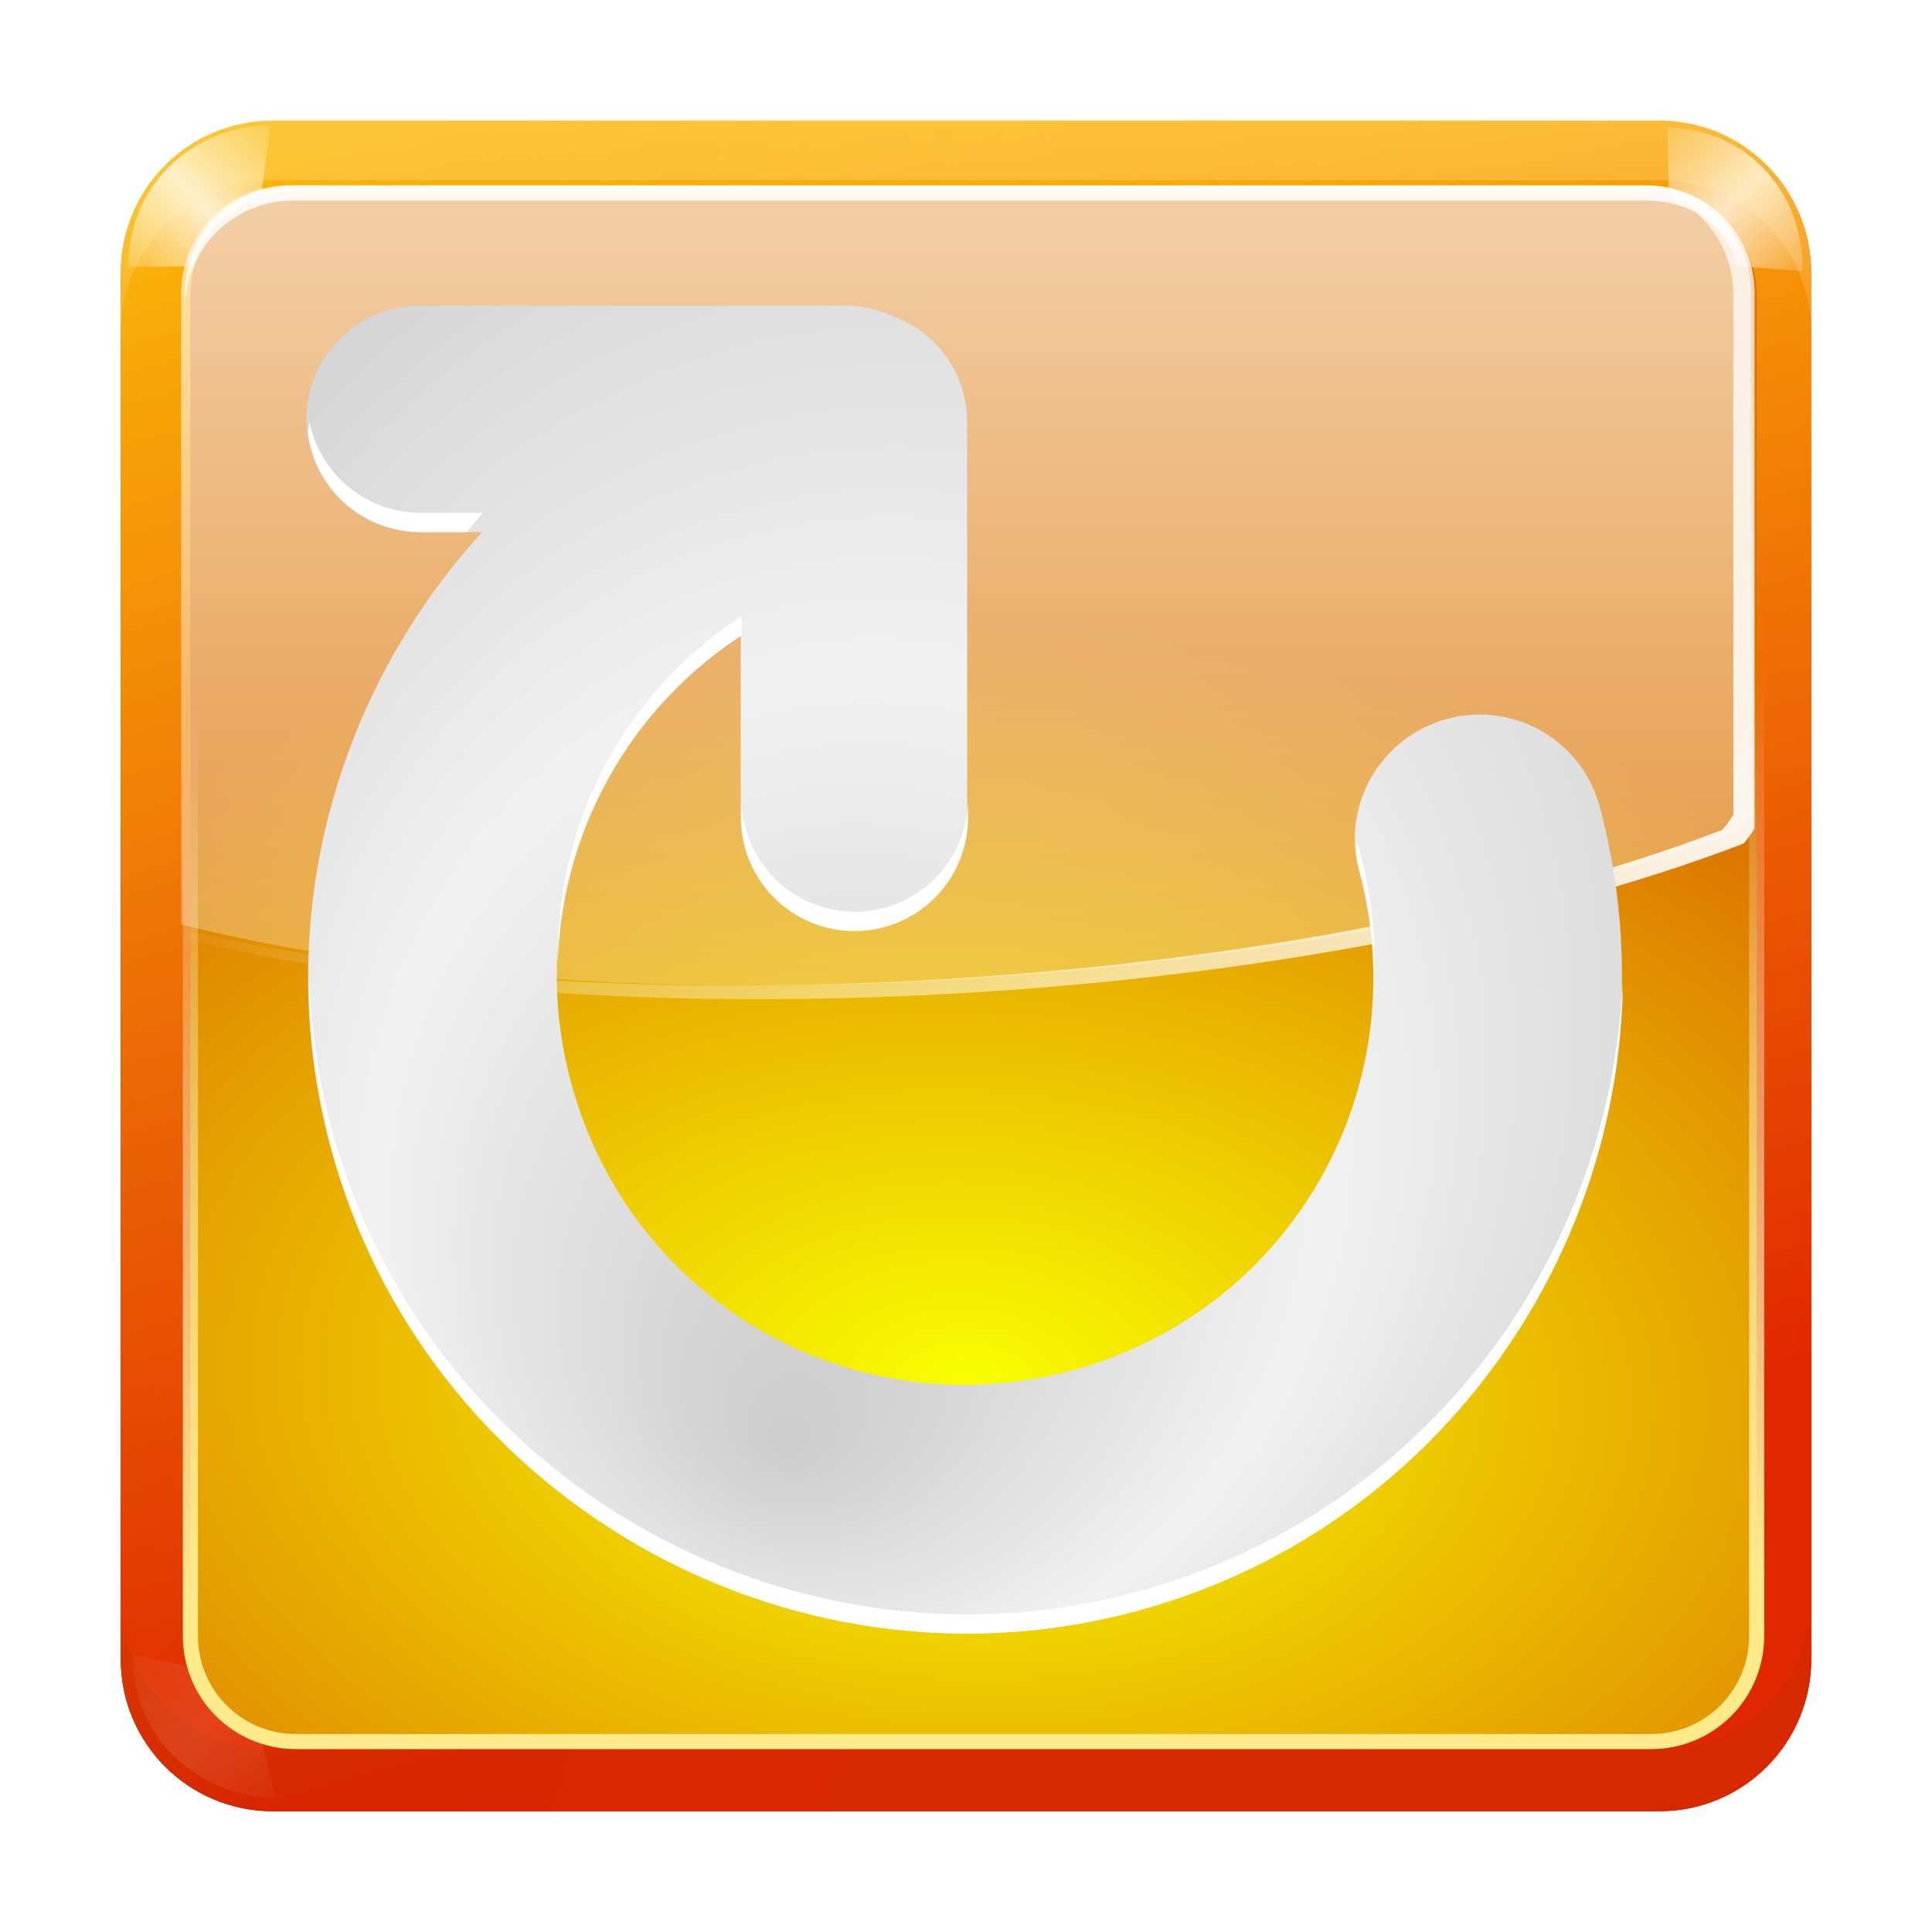 <svg height="256" width="256" xmlns="http://www.w3.org/2000/svg" xmlns:xlink="http://www.w3.org/1999/xlink">
  <defs>
    <linearGradient id="linearGradient2990">
      <stop offset="0" stop-color="#ccc"/>
      <stop offset="1" stop-color="#f1f1f1"/>
    </linearGradient>
    <linearGradient id="linearGradient3237">
      <stop offset="0" stop-color="#ffeb8b"/>
      <stop offset="1" stop-color="#fff" stop-opacity="0"/>
    </linearGradient>
    <linearGradient id="linearGradient6674">
      <stop offset="0" stop-color="#bf0000"/>
      <stop offset="1" stop-color="#f11" stop-opacity="0"/>
    </linearGradient>
    <linearGradient id="linearGradient6446">
      <stop offset="0" stop-color="#fff"/>
      <stop offset="1" stop-color="#fff" stop-opacity="0"/>
    </linearGradient>
    <radialGradient id="radialGradient9692" cx="42.7" cy="103.58" gradientTransform="matrix(-3.759 -.178 -.113 2.375 300.185 -54.871)" gradientUnits="userSpaceOnUse" r="42.559" spreadMethod="pad">
      <stop offset="0" stop-color="#f9ff00"/>
      <stop offset="1" stop-color="#db7300"/>
    </radialGradient>
    <linearGradient id="linearGradient6410" gradientUnits="userSpaceOnUse" x1="79.484" x2="22.916" y1="227.097" y2="26.013">
      <stop offset="0" stop-color="#e12700"/>
      <stop offset="1" stop-color="#ffc50a"/>
    </linearGradient>
    <linearGradient id="linearGradient6452" gradientUnits="userSpaceOnUse" spreadMethod="reflect" x1="13.508" x2="7.602" xlink:href="#linearGradient6446" y1="13.721" y2="19.627"/>
    <filter id="filter6458" height="1.145" width="1.152" x="-.076" y="-.073">
      <feGaussianBlur stdDeviation=".284"/>
    </filter>
    <linearGradient id="linearGradient6464" gradientUnits="userSpaceOnUse" spreadMethod="reflect" x1="21.508" x2="15.54" xlink:href="#linearGradient6446" y1="21.721" y2="27.689"/>
    <linearGradient id="linearGradient6470" gradientUnits="userSpaceOnUse" spreadMethod="reflect" x1="21.508" x2="14.374" xlink:href="#linearGradient6446" y1="21.721" y2="28.855"/>
    <linearGradient id="linearGradient6637" gradientUnits="userSpaceOnUse" x1="110.658" x2="110.658" y1="224" y2="149.826">
      <stop offset="0" stop-color="#703700"/>
      <stop offset="1" stop-color="#bf5e00" stop-opacity="0"/>
    </linearGradient>
    <linearGradient id="linearGradient6649" gradientUnits="userSpaceOnUse" x1="112" x2="112" xlink:href="#linearGradient3237" y1="0" y2="64"/>
    <linearGradient id="linearGradient6680" gradientUnits="userSpaceOnUse" x1="38.194" x2="160.095" xlink:href="#linearGradient6674" y1="101.161" y2="133.795"/>
    <linearGradient id="linearGradient2816" gradientUnits="userSpaceOnUse" x1="118.452" x2="118.452" xlink:href="#linearGradient6446" y1="-63.425" y2="196.334"/>
    <linearGradient id="linearGradient3231" gradientUnits="userSpaceOnUse" x1="118.976" x2="118.976" xlink:href="#linearGradient6446" y1="15.795" y2="92.458"/>
    <linearGradient id="linearGradient3233" gradientUnits="userSpaceOnUse" x1="232" x2="63.22" xlink:href="#linearGradient6446" y1="144" y2="43.893"/>
    <linearGradient id="linearGradient3243" gradientUnits="userSpaceOnUse" x1="-60.945" x2="-59.415" xlink:href="#linearGradient3237" y1="105.831" y2="45.631"/>
    <filter id="filter3281" height="1.025" width="1.025" x="-.012" y="-.013">
      <feGaussianBlur stdDeviation=".329"/>
    </filter>
    <linearGradient id="linearGradient3289" gradientUnits="userSpaceOnUse" x1="60.402" x2="60.402" xlink:href="#linearGradient6674" y1="64.076" y2="-20.962"/>
    <filter id="filter3319" height="1.069" width="1.069" x="-.035" y="-.035">
      <feGaussianBlur stdDeviation="1.618"/>
    </filter>
    <radialGradient id="radialGradient2407" cx="64" cy="81.326" fx="66.882" fy="105.274" gradientTransform="matrix(1.36 .494 -.527 1.452 68.682 5.808)" gradientUnits="userSpaceOnUse" r="43.475" spreadMethod="reflect" xlink:href="#linearGradient2990"/>
    <filter id="filter3067" height="1.025" width="1.023" x="-.012" y="-.012">
      <feGaussianBlur stdDeviation=".423"/>
    </filter>
    <radialGradient id="radialGradient3085" cx="64" cy="81.326" fx="66.882" fy="105.274" gradientTransform="matrix(.68 .247 -.264 .726 34.441 2.904)" gradientUnits="userSpaceOnUse" r="43.475" spreadMethod="reflect" xlink:href="#linearGradient2990"/>
    <clipPath id="clipPath3095">
      <g transform="translate(-128.138)">
        <path d="m28.021 20.251c-2.705-.038-5.23 1.383-6.594 3.719-1.364 2.336-1.364 5.226 0 7.562s3.889 3.757 6.594 3.719h4.031c-9.732 10.627-14.046 25.851-10.062 40.719 6.195 23.12 30.193 36.976 53.312 30.781 23.12-6.195 36.976-30.193 30.781-53.312-1.186-4.401-5.692-6.998-10.094-5.812-4.401 1.186-7.029 5.692-5.844 10.094 3.885 14.499-4.595 29.209-19.094 33.094-14.499 3.885-29.24-4.626-33.125-19.125-3.116-11.629 1.727-23.386 11.25-29.594v11.969c-.038 2.705 1.383 5.23 3.719 6.594 2.336 1.364 5.226 1.364 7.562 0 2.336-1.364 3.757-3.889 3.719-6.594v-26c.025-2.027-.782-3.976-2.219-5.406-.801-.798-1.77-1.382-2.812-1.75-.958-.426-2.008-.67-3.125-.656z" fill="url(#radialGradient3085)"/>
      </g>
    </clipPath>
  </defs>
  <path d="m18.084 8h91.833c5.586 0 10.084 4.497 10.084 10.084v91.833c0 5.586-4.497 10.084-10.084 10.084h-91.833c-5.586 0-10.084-4.497-10.084-10.084v-91.833c0-5.586 4.497-10.084 10.084-10.084z" fill="url(#linearGradient3289)" filter="url(#filter3319)" transform="scale(2)"/>
  <path d="m36.167 16h183.666c11.173 0 20.167 8.995 20.167 20.167v183.666c0 11.173-8.995 20.167-20.167 20.167h-183.666c-11.173 0-20.167-8.995-20.167-20.167v-183.666c0-11.173 8.995-20.167 20.167-20.167z" fill="url(#linearGradient6410)"/>
  <path d="m36.167 16h183.666c11.173 0 20.167 8.995 20.167 20.167v183.666c0 11.173-8.995 20.167-20.167 20.167h-183.666c-11.173 0-20.167-8.995-20.167-20.167v-183.666c0-11.173 8.995-20.167 20.167-20.167z" fill="url(#linearGradient6680)" opacity=".083"/>
  <path d="m218.768 25.229h-179.535c-7.758 0-14.003 6.245-14.003 14.003v177.535c0 7.758 6.245 14.003 14.003 14.003h179.535c7.758 0 14.003-6.245 14.003-14.003v-177.535c0-7.758-6.245-14.003-14.003-14.003z" fill="url(#radialGradient9692)"/>
  <path d="m17.907 8.299c-4.69 0-9.398 3.568-9.398 9.399l4.267-.059c.452-2.13 2.852-4.271 4.527-4.603z" fill="url(#linearGradient6452)" filter="url(#filter6458)" opacity=".888" transform="scale(2)"/>
  <path d="m25.398 16.469c-4.69 0-8.968 3.655-8.968 9.485l4.347-.315c.452-2.13 2.852-4.271 4.527-4.603z" fill="url(#linearGradient6464)" filter="url(#filter6458)" opacity=".869" transform="matrix(-2 0 0 2 271.735 -16)"/>
  <path d="m16 211.75v8.062c0 11.173 9.015 20.188 20.188 20.188h183.625c11.173 0 20.188-9.015 20.188-20.188v-8.062c0 11.173-9.015 20.188-20.188 20.188h-183.625c-11.173 0-20.188-9.015-20.188-20.188z" fill="url(#linearGradient6637)" opacity=".083"/>
  <path d="m26.247 16.979c-4.69 0-9.477 3.655-9.477 9.485l4.008-.825c.452-2.13 2.852-4.271 4.527-4.603z" fill="url(#linearGradient6470)" filter="url(#filter6458)" opacity=".326" transform="matrix(2 0 0 -2 -16 272.176)"/>
  <path d="m26.247 16.979c-4.69 0-9.477 3.655-9.477 9.485l4.008-.825c.452-2.13 2.852-4.271 4.527-4.603z" fill="url(#linearGradient6470)" filter="url(#filter6458)" opacity=".176" transform="matrix(-2 0 0 -2 271.735 272.176)"/>
  <path d="m16 44.077v-8.062c0-11.173 9.015-20.188 20.188-20.188h183.625c11.173 0 20.188 9.015 20.188 20.188v8.062c0-11.173-9.015-20.188-20.188-20.188h-183.625c-11.173 0-20.188 9.015-20.188 20.188z" fill="url(#linearGradient6649)" opacity=".389"/>
  <path d="m38.883 24.562c-7.98 0-14.375 6.395-14.375 14.375v2c0-7.98 6.395-14.375 14.375-14.375h179.25c7.98 0 14.375 6.395 14.375 14.375v-2c0-7.98-6.395-14.375-14.375-14.375z" fill="url(#linearGradient3231)"/>
  <path d="m224.422 27.893c3.191 2.63 5.25 6.573 5.25 11.062v69c-.387.656-.873 1.335-1.438 2-54.496 20.973-146.624 26.977-203.75 13.25v1.125c57.962 14.613 151.171 8.755 206.562-12.562.564-.665 1.051-1.344 1.438-2v-69c0-5.706-3.282-10.548-8.062-12.875z" fill="url(#linearGradient3233)"/>
  <path d="m-109.384 13.615h89.768c3.879 0 7.001 3.123 7.001 7.001v87.768c0 3.879-3.123 7.001-7.001 7.001h-89.768c-3.879 0-7.001-3.123-7.001-7.001v-87.768c0-3.879 3.123-7.001 7.001-7.001z" fill="none" filter="url(#filter3281)" stroke="url(#linearGradient3243)" stroke-linecap="round" stroke-linejoin="round" transform="scale(-2 2)"/>
  <path d="m38.375 24.562c-7.98 0-14.375 6.395-14.375 14.375v83.563c57.962 14.613 151.171 8.755 206.563-12.562.564-.665 1.051-1.344 1.438-2v-69c0-7.98-6.395-14.375-14.375-14.375z" fill="url(#linearGradient2816)"/>
  <g>
    <path d="m55.842 40.501c-5.41-.076-10.46 2.765-13.188 7.438-2.727 4.672-2.727 10.453 0 15.125s7.778 7.514 13.188 7.438h8.062c-19.464 21.253-28.093 51.701-20.125 81.438 12.39 46.239 60.386 73.952 106.625 61.562 46.239-12.39 73.952-60.386 61.562-106.625-2.371-8.803-11.385-13.996-20.188-11.625-8.803 2.371-14.059 11.385-11.688 20.188 7.77 28.998-9.19 58.418-38.188 66.188-28.998 7.77-58.48-9.252-66.25-38.25-6.232-23.259 3.454-46.773 22.5-59.188v23.938c-.076 5.41 2.765 10.46 7.437 13.188 4.672 2.727 10.453 2.727 15.125 0 4.672-2.727 7.514-7.778 7.438-13.188v-52c.051-4.054-1.565-7.951-4.438-10.812-1.602-1.595-3.54-2.764-5.625-3.5-1.916-.852-4.016-1.341-6.25-1.312z" fill="url(#radialGradient2407)"/>
    <path clip-path="url(#clipPath3095)" d="m-107.587 27.977c-.366 1.783-.07 3.661.875 5.281 1.364 2.336 3.889 3.757 6.594 3.719h1.562c.787-1.028 1.592-2.043 2.469-3h-4.031c-2.705.038-5.23-1.383-6.594-3.719-.421-.721-.714-1.488-.875-2.281zm28.625 12.844c-7.944 5.178-12.629 14.237-12.156 23.844.522-8.467 5.04-16.205 12.156-20.844zm0 11.969v3c-.038 2.705 1.383 5.23 3.719 6.594s5.226 1.364 7.562 0 3.757-3.889 3.719-6.594v-3c.038 2.705-1.383 5.23-3.719 6.594s-5.226 1.364-7.562 0-3.757-3.889-3.719-6.594zm40.812 3.031c-.221 1.173-.175 2.393.156 3.625.517 1.929.812 3.871.906 5.781.178-2.87-.117-5.837-.906-8.781-.057-.212-.117-.412-.156-.625zm-69.438 8.938c-.176 4.267.277 8.608 1.438 12.938 6.195 23.12 30.193 36.976 53.312 30.781 19.8-5.305 32.784-23.657 32.219-43.344-.768 18.519-13.434 35.31-32.219 40.344-23.12 6.195-47.118-7.662-53.312-30.781-.888-3.316-1.343-6.641-1.438-9.938z" fill="#fff" filter="url(#filter3067)" transform="matrix(2 0 0 2 256.193 -0)"/>
  </g>
</svg>
